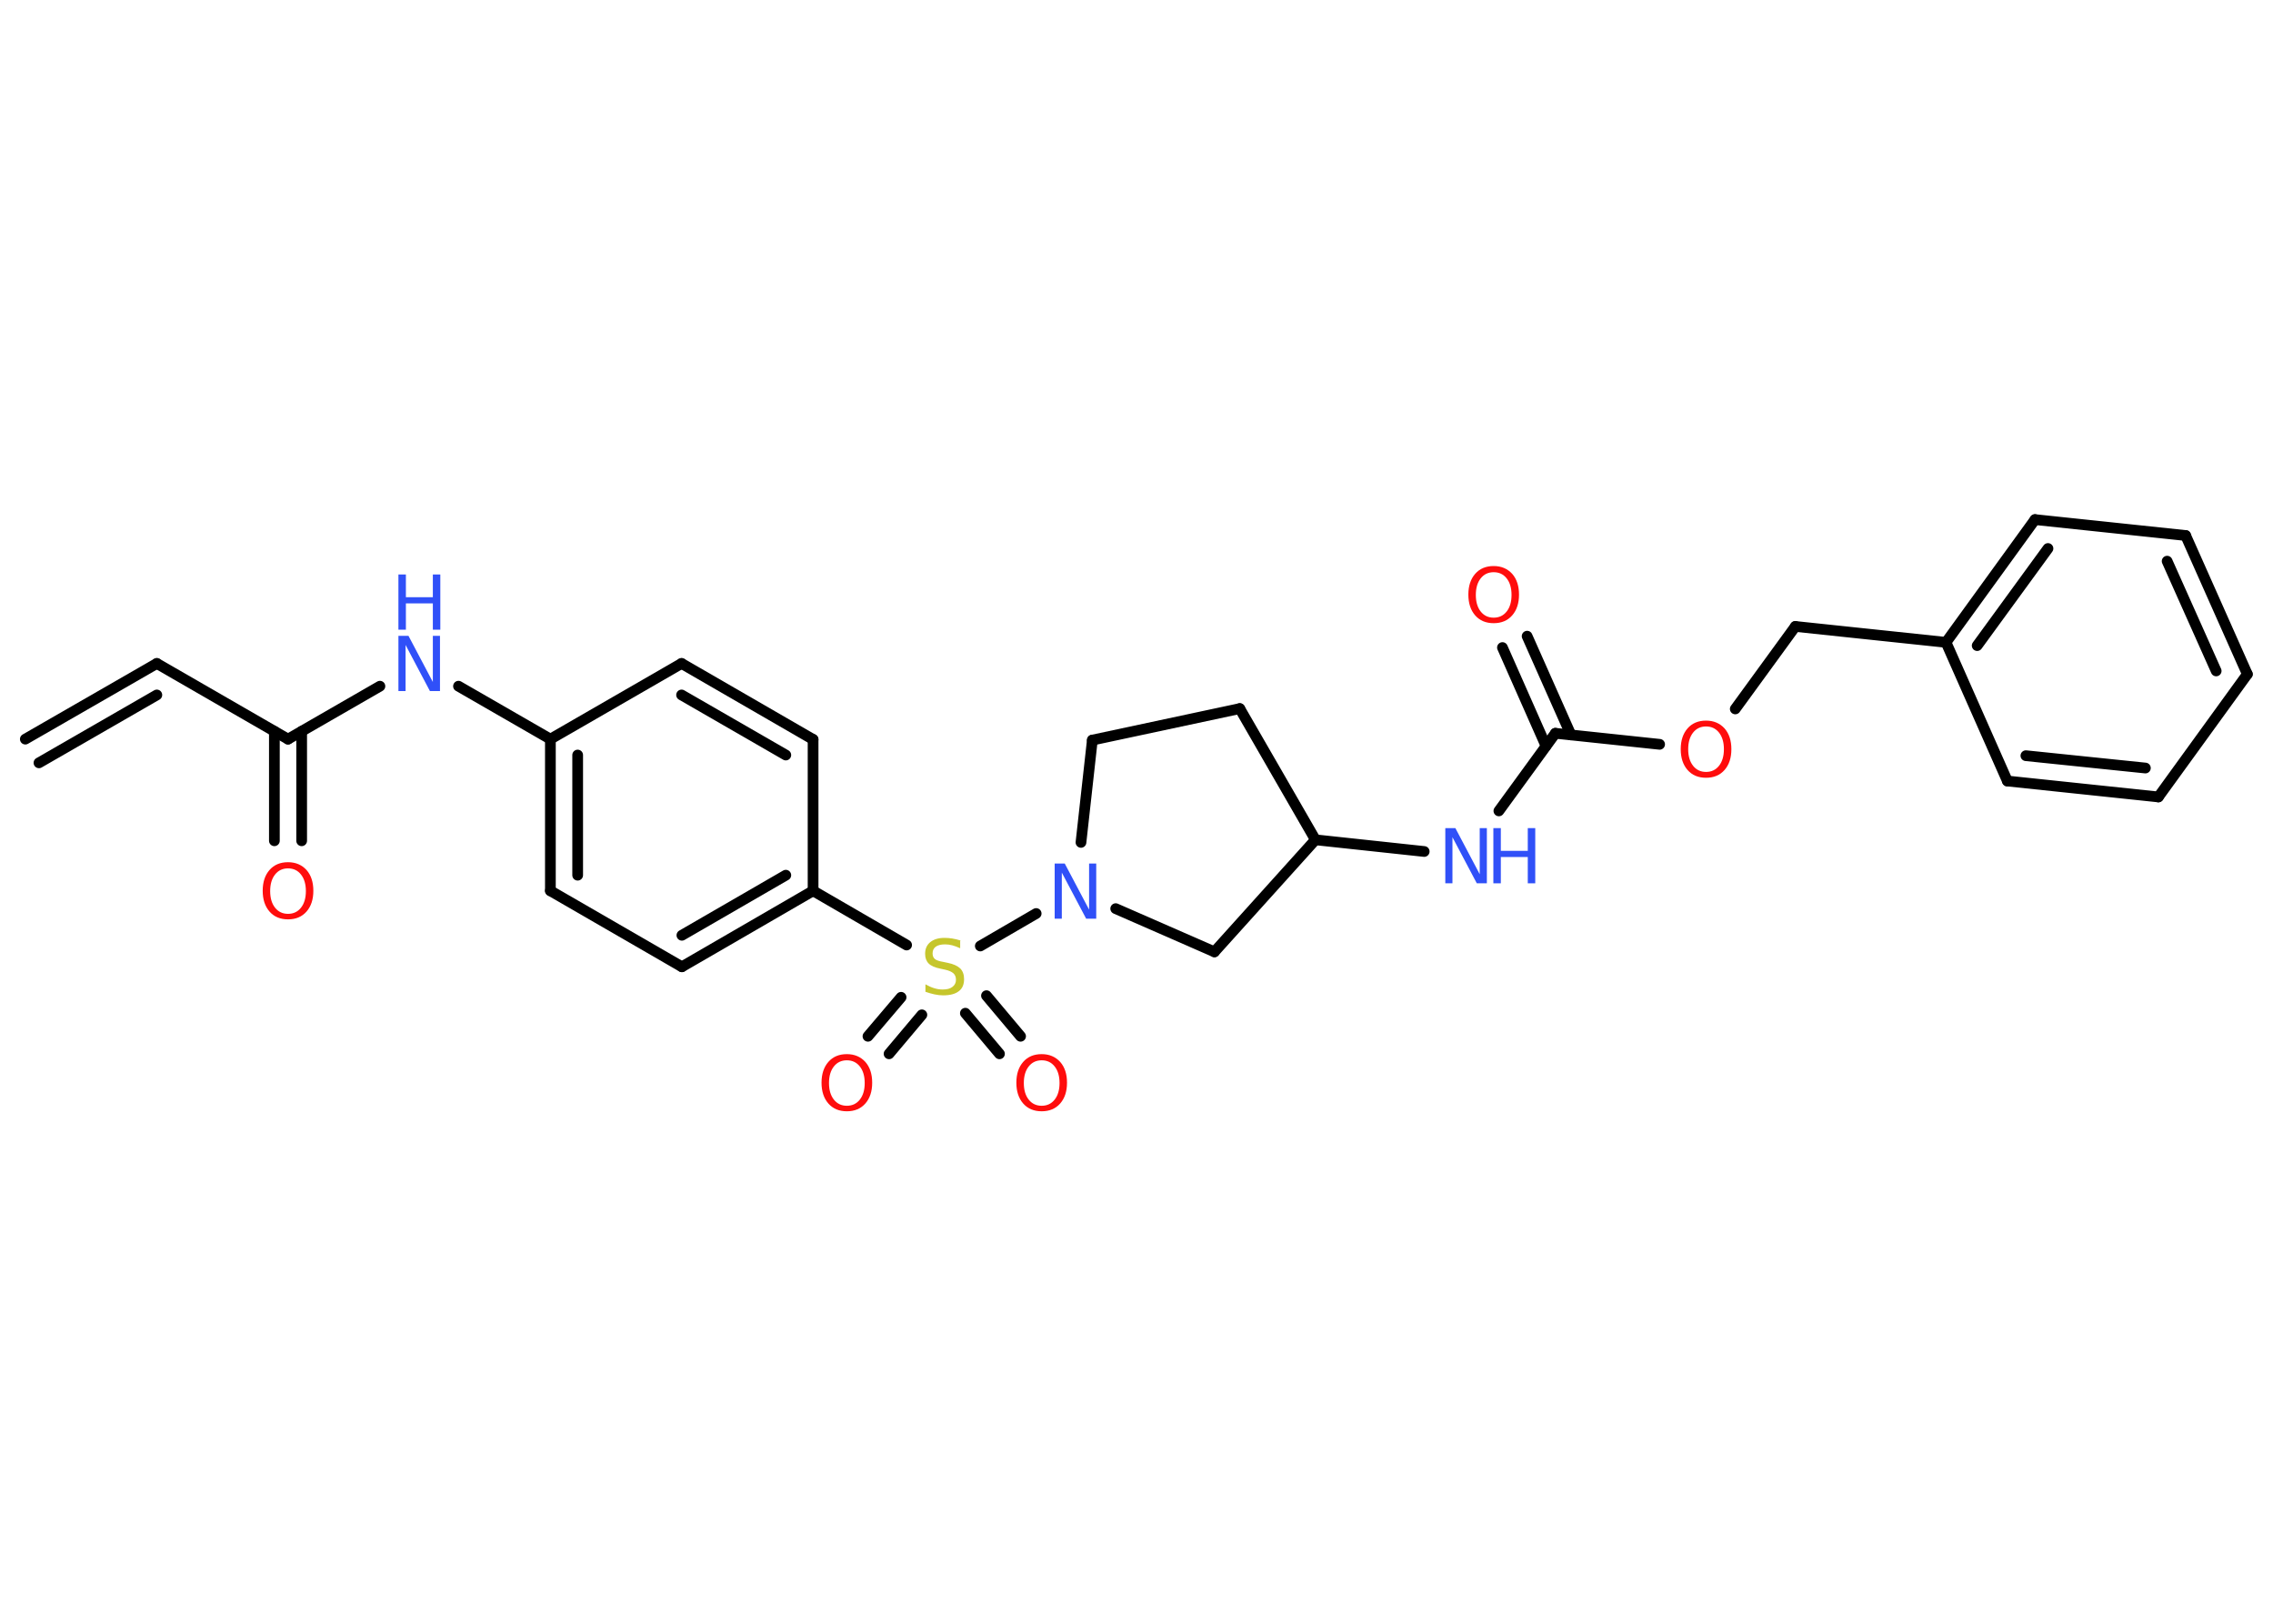 <?xml version='1.0' encoding='UTF-8'?>
<!DOCTYPE svg PUBLIC "-//W3C//DTD SVG 1.1//EN" "http://www.w3.org/Graphics/SVG/1.1/DTD/svg11.dtd">
<svg version='1.2' xmlns='http://www.w3.org/2000/svg' xmlns:xlink='http://www.w3.org/1999/xlink' width='70.0mm' height='50.0mm' viewBox='0 0 70.0 50.0'>
  <desc>Generated by the Chemistry Development Kit (http://github.com/cdk)</desc>
  <g stroke-linecap='round' stroke-linejoin='round' stroke='#000000' stroke-width='.33' fill='#FF0D0D'>
    <rect x='.0' y='.0' width='70.0' height='50.0' fill='#FFFFFF' stroke='none'/>
    <g id='mol1' class='mol'>
      <g id='mol1bnd1' class='bond'>
        <line x1='4.83' y1='20.43' x2='.78' y2='22.76'/>
        <line x1='4.83' y1='21.4' x2='1.2' y2='23.49'/>
      </g>
      <line id='mol1bnd2' class='bond' x1='4.83' y1='20.43' x2='8.87' y2='22.76'/>
      <g id='mol1bnd3' class='bond'>
        <line x1='9.29' y1='22.52' x2='9.29' y2='25.89'/>
        <line x1='8.45' y1='22.52' x2='8.45' y2='25.89'/>
      </g>
      <line id='mol1bnd4' class='bond' x1='8.87' y1='22.76' x2='11.7' y2='21.13'/>
      <line id='mol1bnd5' class='bond' x1='14.12' y1='21.13' x2='16.95' y2='22.76'/>
      <g id='mol1bnd6' class='bond'>
        <line x1='16.95' y1='22.76' x2='16.95' y2='27.43'/>
        <line x1='17.79' y1='23.25' x2='17.79' y2='26.95'/>
      </g>
      <line id='mol1bnd7' class='bond' x1='16.95' y1='27.43' x2='21.0' y2='29.77'/>
      <g id='mol1bnd8' class='bond'>
        <line x1='21.0' y1='29.77' x2='25.04' y2='27.43'/>
        <line x1='21.0' y1='28.8' x2='24.2' y2='26.95'/>
      </g>
      <line id='mol1bnd9' class='bond' x1='25.04' y1='27.43' x2='27.92' y2='29.1'/>
      <g id='mol1bnd10' class='bond'>
        <line x1='28.39' y1='31.25' x2='27.38' y2='32.45'/>
        <line x1='27.75' y1='30.71' x2='26.73' y2='31.91'/>
      </g>
      <g id='mol1bnd11' class='bond'>
        <line x1='30.38' y1='30.66' x2='31.43' y2='31.91'/>
        <line x1='29.73' y1='31.2' x2='30.78' y2='32.45'/>
      </g>
      <line id='mol1bnd12' class='bond' x1='30.19' y1='29.13' x2='31.91' y2='28.13'/>
      <line id='mol1bnd13' class='bond' x1='33.29' y1='25.94' x2='33.64' y2='22.79'/>
      <line id='mol1bnd14' class='bond' x1='33.64' y1='22.79' x2='38.18' y2='21.82'/>
      <line id='mol1bnd15' class='bond' x1='38.18' y1='21.82' x2='40.51' y2='25.86'/>
      <line id='mol1bnd16' class='bond' x1='40.51' y1='25.86' x2='43.86' y2='26.22'/>
      <line id='mol1bnd17' class='bond' x1='46.16' y1='24.97' x2='47.9' y2='22.58'/>
      <g id='mol1bnd18' class='bond'>
        <line x1='47.61' y1='22.97' x2='46.27' y2='19.94'/>
        <line x1='48.38' y1='22.63' x2='47.03' y2='19.59'/>
      </g>
      <line id='mol1bnd19' class='bond' x1='47.9' y1='22.58' x2='51.11' y2='22.92'/>
      <line id='mol1bnd20' class='bond' x1='53.44' y1='21.83' x2='55.29' y2='19.29'/>
      <line id='mol1bnd21' class='bond' x1='55.29' y1='19.29' x2='59.93' y2='19.78'/>
      <g id='mol1bnd22' class='bond'>
        <line x1='62.67' y1='16.0' x2='59.93' y2='19.78'/>
        <line x1='63.07' y1='16.89' x2='60.89' y2='19.88'/>
      </g>
      <line id='mol1bnd23' class='bond' x1='62.67' y1='16.0' x2='67.31' y2='16.49'/>
      <g id='mol1bnd24' class='bond'>
        <line x1='69.21' y1='20.76' x2='67.31' y2='16.49'/>
        <line x1='68.25' y1='20.66' x2='66.74' y2='17.28'/>
      </g>
      <line id='mol1bnd25' class='bond' x1='69.21' y1='20.76' x2='66.47' y2='24.54'/>
      <g id='mol1bnd26' class='bond'>
        <line x1='61.82' y1='24.05' x2='66.47' y2='24.54'/>
        <line x1='62.39' y1='23.27' x2='66.07' y2='23.65'/>
      </g>
      <line id='mol1bnd27' class='bond' x1='59.93' y1='19.78' x2='61.82' y2='24.05'/>
      <line id='mol1bnd28' class='bond' x1='40.51' y1='25.86' x2='37.4' y2='29.31'/>
      <line id='mol1bnd29' class='bond' x1='34.36' y1='27.98' x2='37.4' y2='29.31'/>
      <line id='mol1bnd30' class='bond' x1='25.04' y1='27.43' x2='25.04' y2='22.77'/>
      <g id='mol1bnd31' class='bond'>
        <line x1='25.04' y1='22.77' x2='20.99' y2='20.43'/>
        <line x1='24.2' y1='23.25' x2='20.99' y2='21.4'/>
      </g>
      <line id='mol1bnd32' class='bond' x1='16.95' y1='22.76' x2='20.99' y2='20.43'/>
      <path id='mol1atm4' class='atom' d='M8.87 26.74q-.25 .0 -.4 .19q-.15 .19 -.15 .51q.0 .32 .15 .51q.15 .19 .4 .19q.25 .0 .4 -.19q.15 -.19 .15 -.51q.0 -.32 -.15 -.51q-.15 -.19 -.4 -.19zM8.87 26.55q.35 .0 .57 .24q.21 .24 .21 .64q.0 .4 -.21 .64q-.21 .24 -.57 .24q-.36 .0 -.57 -.24q-.21 -.24 -.21 -.64q.0 -.4 .21 -.64q.21 -.24 .57 -.24z' stroke='none'/>
      <g id='mol1atm5' class='atom'>
        <path d='M12.27 19.58h.31l.75 1.42v-1.42h.22v1.7h-.31l-.75 -1.42v1.42h-.22v-1.7z' stroke='none' fill='#3050F8'/>
        <path d='M12.27 17.69h.23v.7h.83v-.7h.23v1.7h-.23v-.81h-.83v.81h-.23v-1.7z' stroke='none' fill='#3050F8'/>
      </g>
      <path id='mol1atm10' class='atom' d='M29.57 28.98v.22q-.13 -.06 -.24 -.09q-.12 -.03 -.22 -.03q-.19 .0 -.29 .07q-.1 .07 -.1 .21q.0 .11 .07 .17q.07 .06 .26 .09l.14 .03q.25 .05 .38 .17q.12 .12 .12 .33q.0 .25 -.16 .37q-.16 .13 -.49 .13q-.12 .0 -.26 -.03q-.14 -.03 -.28 -.08v-.23q.14 .08 .27 .12q.13 .04 .26 .04q.2 .0 .3 -.08q.11 -.08 .11 -.22q.0 -.13 -.08 -.2q-.08 -.07 -.25 -.11l-.14 -.03q-.26 -.05 -.37 -.16q-.11 -.11 -.11 -.3q.0 -.23 .16 -.36q.16 -.13 .44 -.13q.12 .0 .24 .02q.12 .02 .25 .06z' stroke='none' fill='#C6C62C'/>
      <path id='mol1atm11' class='atom' d='M26.08 32.65q-.25 .0 -.4 .19q-.15 .19 -.15 .51q.0 .32 .15 .51q.15 .19 .4 .19q.25 .0 .4 -.19q.15 -.19 .15 -.51q.0 -.32 -.15 -.51q-.15 -.19 -.4 -.19zM26.08 32.46q.35 .0 .57 .24q.21 .24 .21 .64q.0 .4 -.21 .64q-.21 .24 -.57 .24q-.36 .0 -.57 -.24q-.21 -.24 -.21 -.64q.0 -.4 .21 -.64q.21 -.24 .57 -.24z' stroke='none'/>
      <path id='mol1atm12' class='atom' d='M32.08 32.65q-.25 .0 -.4 .19q-.15 .19 -.15 .51q.0 .32 .15 .51q.15 .19 .4 .19q.25 .0 .4 -.19q.15 -.19 .15 -.51q.0 -.32 -.15 -.51q-.15 -.19 -.4 -.19zM32.08 32.46q.35 .0 .57 .24q.21 .24 .21 .64q.0 .4 -.21 .64q-.21 .24 -.57 .24q-.36 .0 -.57 -.24q-.21 -.24 -.21 -.64q.0 -.4 .21 -.64q.21 -.24 .57 -.24z' stroke='none'/>
      <path id='mol1atm13' class='atom' d='M32.48 26.59h.31l.75 1.42v-1.42h.22v1.7h-.31l-.75 -1.42v1.42h-.22v-1.7z' stroke='none' fill='#3050F8'/>
      <g id='mol1atm17' class='atom'>
        <path d='M44.51 25.5h.31l.75 1.42v-1.42h.22v1.7h-.31l-.75 -1.42v1.42h-.22v-1.7z' stroke='none' fill='#3050F8'/>
        <path d='M45.99 25.5h.23v.7h.83v-.7h.23v1.7h-.23v-.81h-.83v.81h-.23v-1.7z' stroke='none' fill='#3050F8'/>
      </g>
      <path id='mol1atm19' class='atom' d='M46.0 17.62q-.25 .0 -.4 .19q-.15 .19 -.15 .51q.0 .32 .15 .51q.15 .19 .4 .19q.25 .0 .4 -.19q.15 -.19 .15 -.51q.0 -.32 -.15 -.51q-.15 -.19 -.4 -.19zM46.0 17.43q.35 .0 .57 .24q.21 .24 .21 .64q.0 .4 -.21 .64q-.21 .24 -.57 .24q-.36 .0 -.57 -.24q-.21 -.24 -.21 -.64q.0 -.4 .21 -.64q.21 -.24 .57 -.24z' stroke='none'/>
      <path id='mol1atm20' class='atom' d='M52.54 22.37q-.25 .0 -.4 .19q-.15 .19 -.15 .51q.0 .32 .15 .51q.15 .19 .4 .19q.25 .0 .4 -.19q.15 -.19 .15 -.51q.0 -.32 -.15 -.51q-.15 -.19 -.4 -.19zM52.54 22.19q.35 .0 .57 .24q.21 .24 .21 .64q.0 .4 -.21 .64q-.21 .24 -.57 .24q-.36 .0 -.57 -.24q-.21 -.24 -.21 -.64q.0 -.4 .21 -.64q.21 -.24 .57 -.24z' stroke='none'/>
    </g>
  </g>
</svg>
